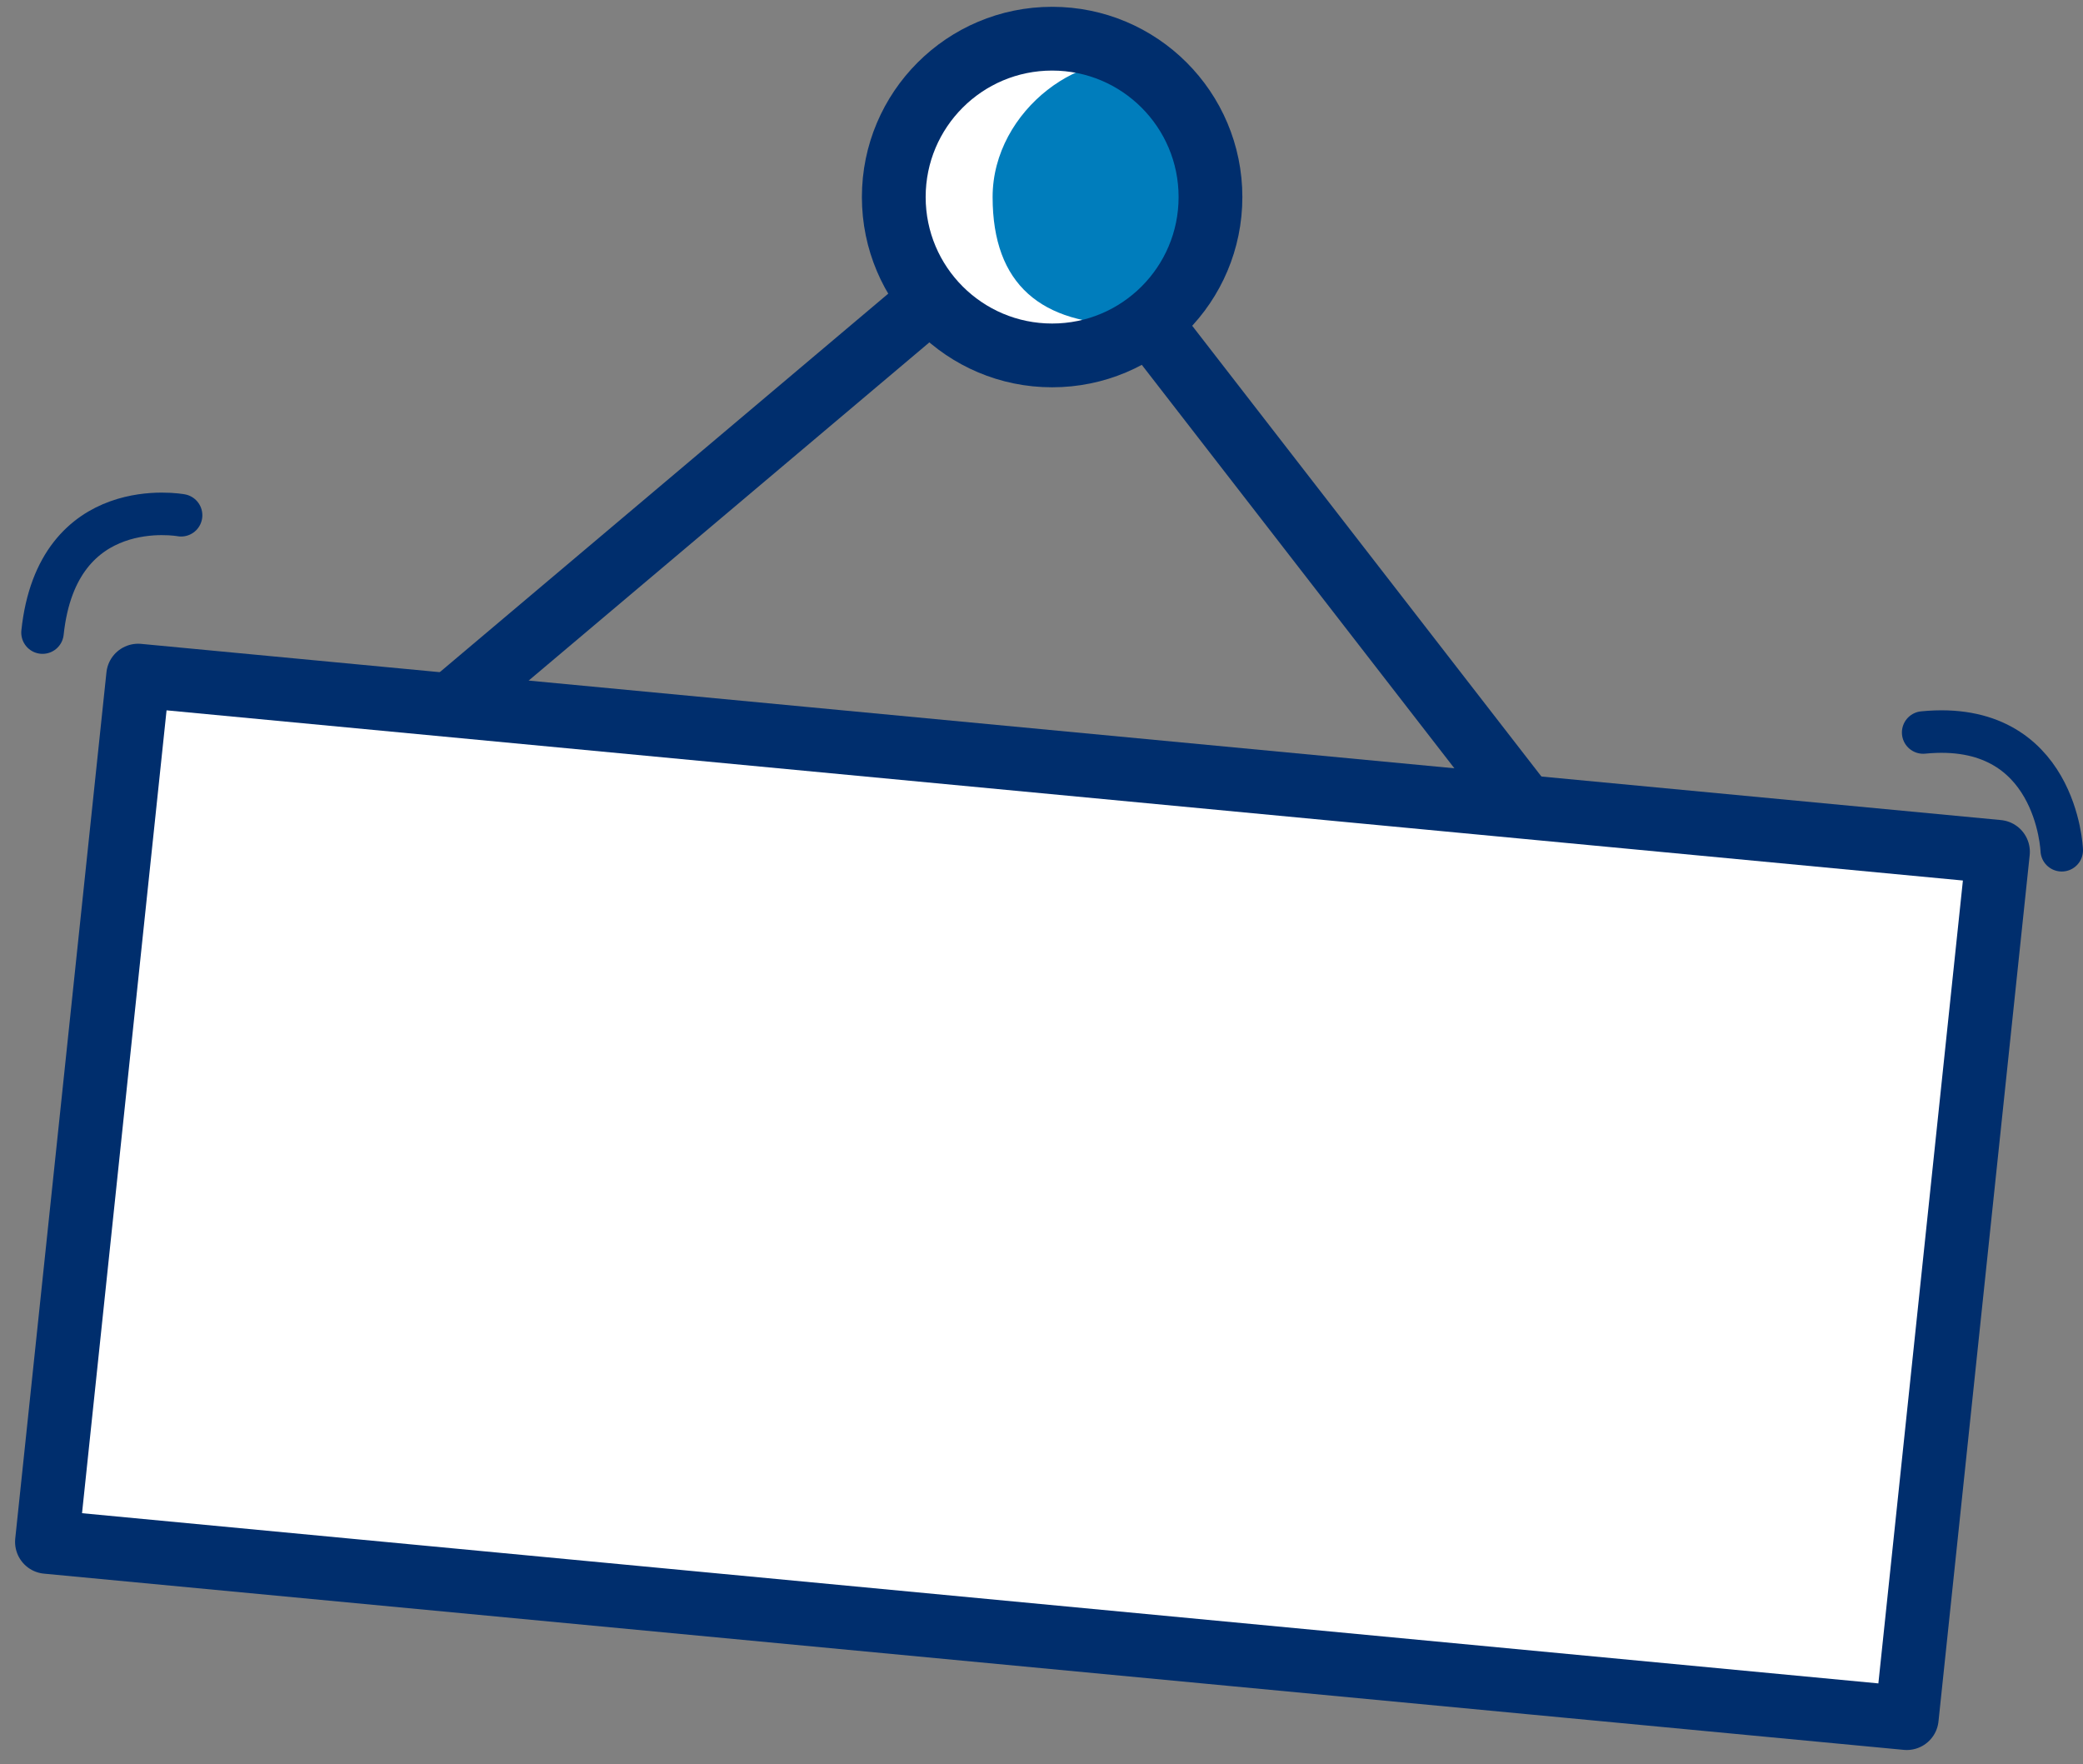 <svg width="98" height="83" viewBox="0 0 98 83" fill="none" xmlns="http://www.w3.org/2000/svg">
    <rect x="0" y="0" width="98" height="83" fill="#808080" stroke="none"/>
    <g id="Page-Templates">
        <g id="open-icon">
            <g id="Business Guide Icon Launch color">
                <path id="Shape" d="M49.5 9.27L19.7 34.42" stroke="#002E6D" stroke-width="3" stroke-linecap="round"
                      stroke-linejoin="round"/>
                <path id="Shape_2" d="M49.5 9.27L78.37 46.53" stroke="#002E6D" stroke-width="3"
                      stroke-linecap="round" stroke-linejoin="round"/>
                <path id="Rectangle-path"
                      d="M7.62 31.784L3.329 72.538L82.064 80.828L86.355 40.073L7.62 31.784Z"
                      fill="#EBEBEB"/>
                <path id="Shape_3"
                      d="M87.08 79.988L3.318 72.066C2.946 72.016 2.608 71.845 2.366 71.587C2.123 71.328 1.993 70.999 2 70.66L6.392 33.179C6.453 32.843 6.647 32.539 6.937 32.322C7.228 32.106 7.596 31.991 7.973 32.001L91.735 39.923C92.104 39.984 92.436 40.165 92.668 40.431C92.9 40.697 93.017 41.03 92.998 41.368L88.606 78.998C88.542 79.308 88.347 79.584 88.063 79.769C87.779 79.953 87.427 80.032 87.08 79.988Z"
                      fill="white"/>
                <path id="Rectangle-path_2"
                      d="M6.5 31.784L2.209 72.538L89.709 80.828L94 40.073L6.5 31.784Z" stroke="#002E6D"
                      stroke-width="3" stroke-linecap="round" stroke-linejoin="round"/>
                <path id="Oval"
                      d="M49.5 16.72C53.615 16.72 56.95 13.385 56.95 9.27C56.95 5.156 53.615 1.82 49.5 1.82C45.386 1.82 42.05 5.156 42.05 9.27C42.05 13.385 45.386 16.72 49.5 16.72Z"
                      fill="#EBEBEB"/>
                <path id="Oval_2"
                      d="M50.43 16.72C54.544 16.72 57.88 13.385 57.88 9.27C57.88 5.156 54.544 1.82 50.43 1.82C46.316 1.82 42.98 5.156 42.98 9.27C42.98 13.385 46.316 16.72 50.43 16.72Z"
                      fill="white"/>
                <path id="Oval_3"
                      d="M53.14 15.27C57.26 15.27 57.21 13.39 57.21 9.27C57.21 5.15 57.21 4.27 54.15 3.14C51.09 2.01 46.7 5.14 46.7 9.27C46.7 13.4 49 15.27 53.14 15.27Z"
                      fill="#007DBC"/>
                <path id="Oval_4"
                      d="M49.5 16.72C53.615 16.72 56.95 13.385 56.95 9.27C56.95 5.156 53.615 1.82 49.5 1.82C45.386 1.82 42.05 5.156 42.05 9.27C42.05 13.385 45.386 16.72 49.5 16.72Z"
                      stroke="#002E6D" stroke-width="3" stroke-linecap="round" stroke-linejoin="round"/>
                <path id="Shape_4" d="M8.52 24.24C8.52 24.24 2.7 23.16 2 29.76" stroke="#002E6D" stroke-width="2"
                      stroke-linecap="round" stroke-linejoin="round"/>
                <path id="Shape_5" d="M97 40C97 40 96.77 33.84 90.48 34.46" stroke="#002E6D"
                      stroke-width="2" stroke-linecap="round" stroke-linejoin="round"/>
            </g>
        </g>
    </g>
</svg>
